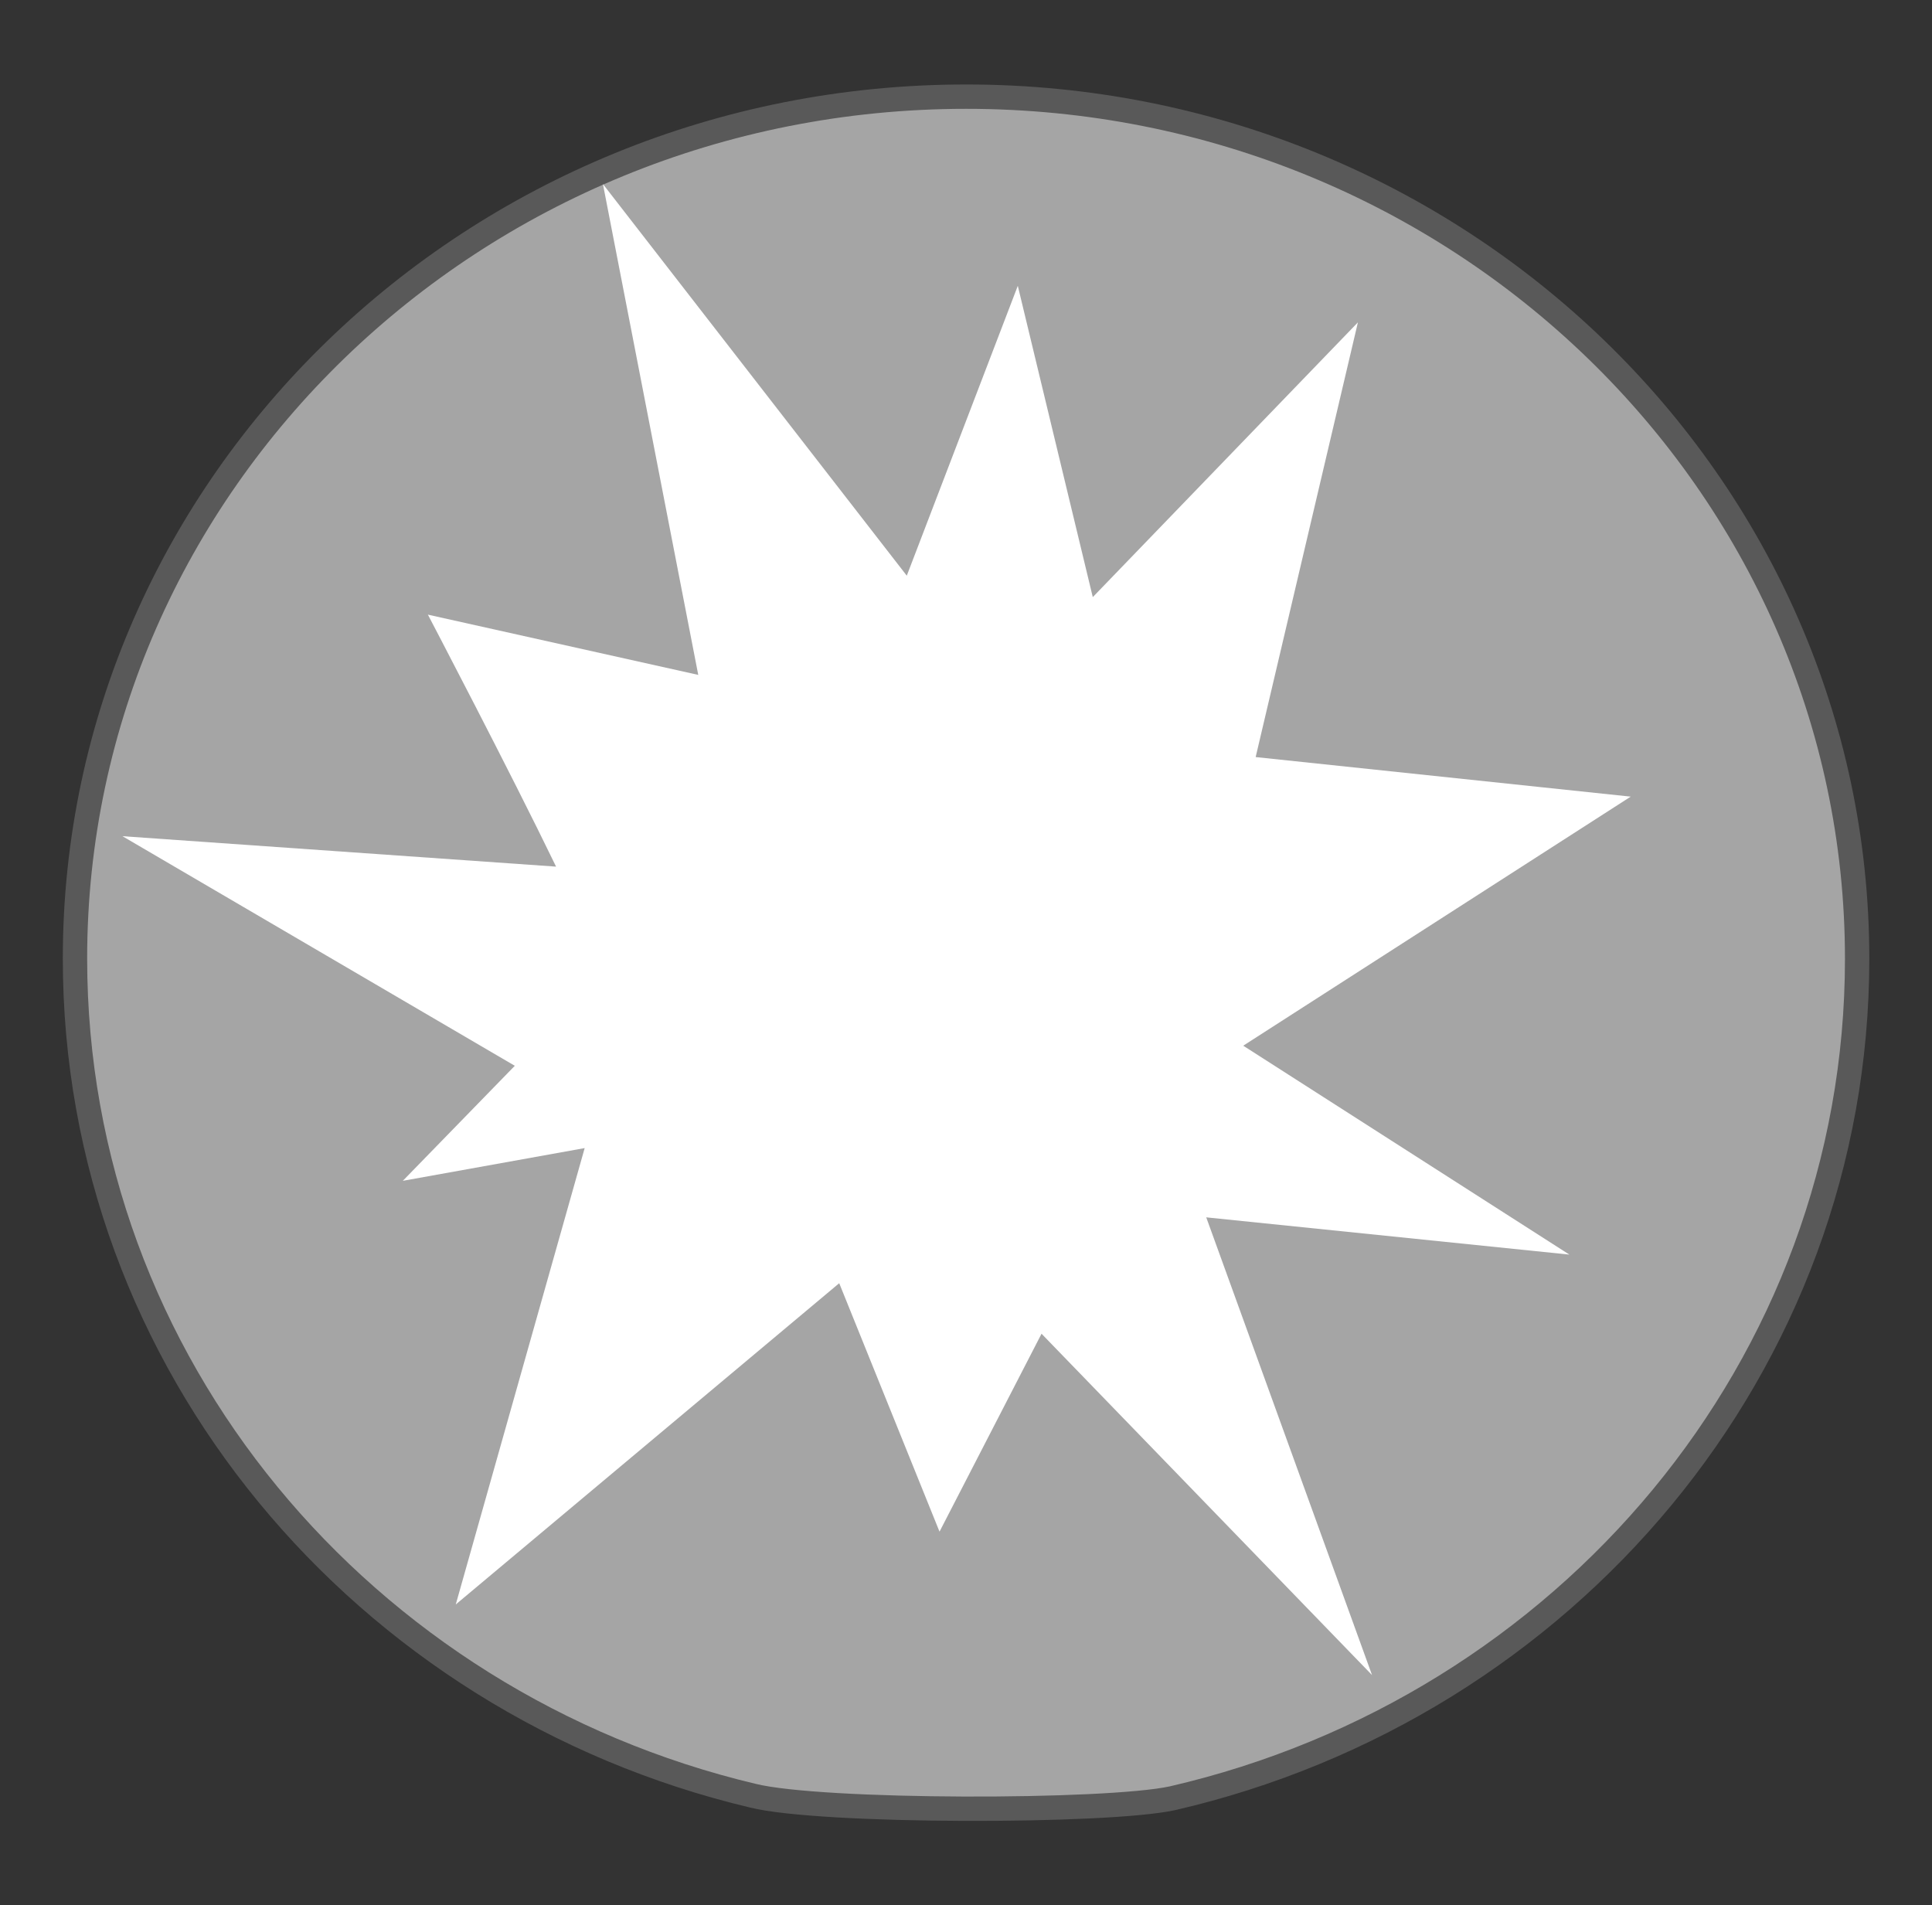 <?xml version="1.0" encoding="utf-8"?>
<!-- Generator: Adobe Illustrator 16.0.0, SVG Export Plug-In . SVG Version: 6.00 Build 0)  -->
<!DOCTYPE svg PUBLIC "-//W3C//DTD SVG 1.1//EN" "http://www.w3.org/Graphics/SVG/1.1/DTD/svg11.dtd">
<svg version="1.1" id="Groupe" xmlns="http://www.w3.org/2000/svg" xmlns:xlink="http://www.w3.org/1999/xlink" x="0px" y="0px"
	 width="15.871px" height="15.65px" viewBox="0 0 15.871 15.65" enable-background="new 0 0 15.871 15.65" xml:space="preserve">
<rect x="0" y="0" width="15.871" height="15.65" fill="#333333" stroke="none"/>
<g id="PinColor_1_">
	<path id="vert" display="none" fill="#2ABF00" stroke="#1D7500" stroke-width="0.2" stroke-miterlimit="10" d="M15.256,7.876
		c0,3.346-2.395,6.151-5.625,6.896c-0.541,0.118-2.887,0.118-3.446-0.021c-3.198-0.759-5.569-3.548-5.569-6.877
		c0-3.904,3.28-7.08,7.32-7.08C11.975,0.793,15.256,3.969,15.256,7.876z"/>
	<path id="orange" display="none" fill="#FF8500" stroke="#7F4500" stroke-width="0.2" stroke-miterlimit="10" d="M15.256,7.876
		c0,3.346-2.395,6.151-5.625,6.896c-0.541,0.118-2.887,0.118-3.446-0.021c-3.198-0.759-5.569-3.548-5.569-6.877
		c0-3.904,3.28-7.08,7.32-7.08C11.975,0.793,15.256,3.969,15.256,7.876z"/>
	<path id="gris" fill="#A5A5A5" stroke="#595959" stroke-width="0.2" stroke-miterlimit="10" d="M15.256,7.876
		c0,3.346-2.395,6.151-5.625,6.896c-0.541,0.118-2.887,0.118-3.446-0.021c-3.198-0.759-5.569-3.548-5.569-6.877
		c0-3.904,3.28-7.08,7.32-7.08C11.975,0.793,15.256,3.969,15.256,7.876z"/>
	<path id="bleu" display="none" fill="#0092FF" stroke="#00477C" stroke-width="0.2" stroke-miterlimit="10" d="M15.256,7.876
		c0,3.346-2.395,6.151-5.625,6.896c-0.541,0.118-2.887,0.118-3.446-0.021c-3.198-0.759-5.569-3.548-5.569-6.877
		c0-3.904,3.28-7.08,7.32-7.08C11.975,0.793,15.256,3.969,15.256,7.876z"/>
</g>
<g id="IconsGroup">
	<g id="MinimalGroup" display="none">
		<path id="ElectionGroup" display="inline" fill="#565656" d="M13.248,3.003L9.619,1.452C9.518,1.41,9.381,1.436,9.316,1.527
			L8.275,2.824C8.229,2.876,8.211,2.966,8.229,3.04c0.017,0.078,0.063,0.132,0.132,0.165L5.109,4.43
			C4.837,4.524,4.599,4.718,4.45,4.971L3.375,6.763C3.147,7.142,3.124,7.61,3.327,8.007l0.081,0.152H2.271
			c-0.147,0-0.258,0.117-0.258,0.26v4.913H1.234c-0.14,0-0.253,0.12-0.253,0.259s0.117,0.259,0.253,0.259h8.798
			c0.144,0,0.254-0.12,0.254-0.259s-0.11-0.26-0.254-0.26H9.255v-2.64c0-0.083-0.047-0.171-0.112-0.215
			c-0.074-0.051-0.174-0.057-0.254-0.014c-0.283,0.131-0.498,0.198-0.591,0.229c-0.023,0-0.044,0.014-0.061,0.025l-1.686,1.005
			c-0.269,0.163-0.574,0.252-0.883,0.252c-0.583,0-1.104-0.287-1.435-0.771c-0.265-0.392-0.358-0.854-0.255-1.314
			C4.072,9.431,4.346,9.042,4.731,8.79L4.98,8.633C5.162,8.527,5.323,8.43,5.461,8.34C5.565,8.279,5.602,8.154,5.57,8.042
			C5.512,7.836,5.407,7.649,5.302,7.508c0.392-0.167,0.93-0.479,1.2-0.791l0,0C6.557,6.753,6.626,6.79,6.698,6.826
			c0.008,0,0.008,0,0.015,0.003l0,0c0.19,0.094,0.429,0.188,0.716,0.242C7.128,7.45,6.825,7.912,6.708,8.218
			c-0.202,0.099-0.652,0.341-1.69,1.007C4.743,9.396,4.551,9.676,4.49,9.998c-0.069,0.316-0.008,0.644,0.176,0.917
			c0.238,0.349,0.611,0.542,1.004,0.542c0.21,0,0.42-0.064,0.618-0.174l1.778-1.068c0.272-0.069,1.653-0.484,2.706-2.176
			c0.822-1.328,1.285-2.396,1.473-2.881l0.029,0.016c0.111,0.044,0.236,0.086,0.349,0.086c0.207,0,0.405-0.089,0.547-0.224
			c0.148-0.146,0.235-0.347,0.235-0.559V3.243C13.396,3.136,13.341,3.04,13.248,3.003z"/>
	</g>
	<g id="FaibleGroup" display="none">
		<path id="FamineGroup" display="inline" fill="#F9F9F9" d="M10.557,12.118L8.59,12.492L5.382,10.74l1.169-1.448l2.621,0.87
			L10.557,12.118z M13.578,8.704v0.225l-2.072,0.65l-2.041,0.29L6.84,8.999L6.22,8.704h0.355C6.492,7.927,6.376,7.332,6.322,6.554
			l0,0C6.319,6.537,6.289,6.019,6.286,5.801C6.247,5.559,6.135,5.469,5.768,5.216C5.565,5.093,5.414,5.047,5.337,5.047
			c-0.132,0-0.251,0.146-0.281,0.588c0.587,0.099,0.625,0.746,0.625,0.746c0.052,0.456-0.177,1.126-0.694,1.304
			C4.03,8.004,4.122,6.158,4.665,5.709C4.68,5.176,4.83,4.685,5.339,4.666c0.206,0,0.411,0.085,0.643,0.235
			c0.106,0.07,0.205,0.135,0.28,0.211c-0.009-0.18-0.016-0.359-0.016-0.548c0-0.391,0.059-0.807,0.407-1.107
			c0.176-0.166,0.373-0.256,0.575-0.251c0.51,0.028,0.824,0.469,1.015,0.92C8.452,4.029,8.725,3.99,9.03,4.097
			c0.792,0.269,1.224,1.651,0.894,2.125C9.141,7.344,7.181,5.265,7.695,4.534c0,0,0.08-0.097,0.213-0.21
			C7.751,3.926,7.449,3.571,7.224,3.593c-0.088,0-0.195,0.032-0.319,0.144c-0.218,0.197-0.28,0.467-0.28,0.828
			c0,0.256,0.033,0.537,0.033,0.815c0,0.148,0.009,0.277,0.012,0.421c0.038,0.25,0.038,0.438,0.038,0.705
			c0.059,0.77,0.364,1.407,0.452,2.198H13.578z M8.047,4.483l1.491,1.619C9.271,4.953,8.333,4.313,8.333,4.313L8.047,4.483z
			 M4.972,5.869l-0.265,0.11c0,0-0.13,0.907,0,1.377L4.972,5.869z M3.644,11.326l1.18-0.708l1.227-1.521l-0.38-0.393H2.953
			L2.412,9.791L3.644,11.326z M5.017,11.08l-2.088,1.426l0.273,0.345h4.815l-0.013-0.063L5.017,11.08z M0.718,8.704v1.646
			l1.333-0.718l0.411-0.928H0.718z M9.854,10.217l1.297,1.889l2.428,0.572v-2.159l-1.749-0.562L9.854,10.217z M13.578,10.05V9.292
			l-1.365,0.366L13.578,10.05z M2.089,10.159l-1.371,0.648v2.042h1.003l1.498-1.225L2.089,10.159z M9.283,12.85h3.143l-1.496-0.359
			L9.283,12.85z"/>
		<path id="CycloneGroup" display="inline" fill="#FFFFFF" d="M7.192,4.287c-0.069,0-0.133-0.011-0.2-0.011
			c-0.589,0-1.141,0.153-1.619,0.417c0.856-2.924,3.004-3.186,3.004-3.186S3.632,1.911,3.632,7.446c0.003,0,0.003,0,0.009,0
			c0,0.063-0.004,0.125-0.004,0.197c0,0.583,0.151,1.145,0.417,1.625c-2.93-0.867-3.183-3.01-3.183-3.01s0.399,4.747,5.936,4.747
			c0-0.004,0-0.004,0-0.013c0.064,0.006,0.125,0.013,0.194,0.013c0.59,0,1.143-0.153,1.625-0.418
			c-0.867,2.93-3.017,3.185-3.017,3.185s4.754-0.399,4.754-5.937c-0.008,0-0.008,0-0.008,0c0-0.068,0.008-0.134,0.008-0.196
			c0-0.592-0.15-1.146-0.42-1.629c2.93,0.86,3.191,3.013,3.191,3.013s-0.396-4.747-5.943-4.747C7.192,4.284,7.192,4.287,7.192,4.287
			z"/>
		<path id="eruptionGroup" display="inline" fill="#FFFFFF" d="M7.931,5.351c0.709,0.242,1.647,0.525,1.852-0.61
			c0.156-0.895,1.331-0.563,1.832-0.615c0.919-0.11,0.23-1.823-0.915-1.848C9.538,2.252,9.016,2.764,8.541,3.815
			c-0.213,0.506-0.4,0.886-1.224,0.615c-0.818-0.275-1.425,0.4-0.926,1.231c0.441,0.735-0.006,1.535-0.006,1.535h1.24
			c0,0-0.007-0.445-0.308-0.917C6.967,5.728,7.21,5.105,7.931,5.351z M1.374,13.006c3.186-2.321,3.983-5.524,3.983-5.524h3.268
			c0,0,0.791,3.204,3.977,5.524H1.374z"/>
		<path id="tsunamiGroup" display="inline" fill="#FFFFFF" d="M12.967,11.545c-9.78,0.56-7.042-6.914-4.516-6.271
			c-0.259,0.16-0.422,0.711-0.267,1.075C8.361,6.752,8.939,6.97,9.27,6.887c0.779-0.198,0.816-1.297,0.537-1.884
			C9.508,4.408,8.732,3.658,7.373,3.658c-3.263,0-5.504,1.67-6.343,4.541v4.226h11.937V11.545z"/>
		<path id="epidemieGroup" display="inline" fill="#FFFFFF" d="M12.096,8.135c0-2.795-2.188-5.066-4.94-5.207
			c1.219,0.111,2.163,1,2.163,2.074c0,0.368-0.125,0.71-0.32,1.01C8.449,5.473,7.702,5.14,6.871,5.14
			c-0.823,0-1.574,0.332-2.113,0.873c-0.189-0.3-0.316-0.643-0.316-1.01c0-1.074,0.94-1.961,2.164-2.074
			C3.853,3.075,1.667,5.345,1.667,8.136c0,0.839,0.207,1.634,0.561,2.34C1.739,9.375,2.035,8.133,2.953,7.607
			C3.275,7.423,3.626,7.352,3.99,7.368c-0.071,0.25-0.115,0.504-0.115,0.775c0,1.387,0.945,2.544,2.229,2.891
			c-0.023,0.026-0.048,0.055-0.064,0.09v0.002c-0.042,0.09-0.091,0.172-0.155,0.239c-0.14,0.18-0.296,0.343-0.502,0.455
			c-0.922,0.534-2.147,0.165-2.862-0.817c0.933,1.419,2.531,2.354,4.357,2.354c1.806,0,3.39-0.919,4.338-2.313
			c-0.729,0.952-1.93,1.307-2.84,0.78c-0.321-0.188-0.552-0.466-0.713-0.792c1.272-0.347,2.213-1.507,2.213-2.89
			c0-0.266-0.037-0.521-0.099-0.772c0.363-0.019,0.721,0.053,1.041,0.24c0.893,0.513,1.199,1.691,0.759,2.767
			C11.908,9.7,12.096,8.939,12.096,8.135z M7.43,10.142C7.407,9.707,7.501,9.259,7.718,8.821L7.372,8.622
			C7.248,8.756,7.069,8.833,6.879,8.833c-0.196,0-0.373-0.079-0.502-0.208L6.04,8.818c0.222,0.431,0.311,0.889,0.286,1.328
			C5.443,9.898,4.788,9.103,4.788,8.144c0-0.184,0.033-0.356,0.079-0.521c0.385,0.192,0.737,0.499,1.002,0.899l0.353-0.204
			c-0.015-0.059-0.04-0.117-0.04-0.18c0-0.326,0.224-0.588,0.527-0.662V7.069c-0.489-0.034-0.922-0.18-1.286-0.42
			C5.79,6.28,6.308,6.052,6.87,6.052c0.563,0,1.089,0.234,1.464,0.603C7.968,6.895,7.53,7.043,7.051,7.077v0.4
			c0.294,0.077,0.52,0.336,0.52,0.662c0,0.063-0.017,0.121-0.033,0.177l0.352,0.2c0.262-0.401,0.617-0.703,1-0.897
			c0.037,0.169,0.076,0.338,0.076,0.518C8.962,9.103,8.312,9.896,7.43,10.142z"/>
		<path id="earthquakeGroup" display="inline" fill="#FFFFFF" d="M10.473,8.01c-0.164,0-0.322,0.094-0.398,0.247L9.421,9.476
			L8.623,7.124c-0.066-0.177-0.23-0.298-0.417-0.306C8.007,6.815,7.845,6.926,7.774,7.102L7.224,8.4L6.353,3.191
			c-0.038-0.215-0.248-0.38-0.452-0.367c-0.23,0.007-0.412,0.152-0.443,0.371L4.691,9.233L4.066,5.996
			C4.033,5.807,3.877,5.66,3.679,5.635C3.492,5.612,3.302,5.711,3.208,5.882L2.189,8.01H0.615v0.905h1.869
			c0.171,0,0.332-0.095,0.409-0.254l0.548-1.141l0.885,4.601c0.042,0.208,0.232,0.361,0.44,0.361c0.009,0,0.013,0,0.016,0
			c0.226-0.006,0.41-0.168,0.437-0.392l0.755-5.938l0.633,3.903c0.037,0.203,0.194,0.354,0.395,0.381
			c0.207,0.017,0.392-0.09,0.47-0.272l0.68-1.615l0.754,2.223c0.063,0.168,0.211,0.28,0.393,0.297
			c0.184,0.013,0.352-0.079,0.436-0.237l1.014-1.919h1.941V8.01H10.473z"/>
	</g>
	<g id="ModereGroup" display="none">
		<path id="displacedGroup" display="inline" fill="#FFFFFF" d="M7.136,3.04C7.232,3.646,6.823,4.215,6.22,4.317
			c-0.604,0.105-1.185-0.31-1.28-0.909C4.845,2.797,5.25,2.219,5.859,2.126C6.466,2.019,7.036,2.435,7.136,3.04z M6.791,7.453
			l0.983,1.571c0.142,0.223,0.432,0.295,0.659,0.16C8.659,9.053,8.732,8.77,8.605,8.533L8.361,8.088
			c-0.22-0.392-0.43-0.78-0.65-1.164L7.273,6.125C7.224,6.03,7.177,5.931,7.125,5.818C6.856,5.255,6.436,4.377,5.509,4.455
			c-0.795,0.069-1.6,0.45-2.388,1.12C2.185,6.312,1.528,7.38,1.508,7.434C1.476,7.477,1.443,7.525,1.423,7.566c0,0,0,0-0.007,0.002
			l0,0c-0.085,0.169-0.129,0.32-0.024,0.516c0.09,0.145,0.253,0.243,0.425,0.243c0.211,0,0.318-0.104,0.422-0.25l0,0l0,0
			C2.27,8.034,2.299,7.985,2.326,7.94c0.004-0.01,0.553-0.898,1.41-1.615c0.256-0.205,0.51-0.347,0.742-0.421L4.291,8.185
			C4.27,8.41,4.196,8.805,4.137,9.024l-0.426,1.494c-0.051,0.185-0.215,0.502-0.336,0.65l-1.15,1.424
			c-0.148,0.188-0.313,0.392-0.181,0.677c0.083,0.169,0.253,0.272,0.443,0.272c0.219,0,0.341-0.13,0.494-0.295l1.164-1.253
			c0.206-0.225,0.475-0.616,0.614-0.887l0.577-1.176l2.14,3.592c0.104,0.176,0.24,0.399,0.528,0.399l0,0
			c0.166,0,0.318-0.088,0.41-0.223c0.154-0.239,0.045-0.454-0.04-0.653L6.636,9.292C6.568,9.147,6.533,8.845,6.558,8.685
			L6.791,7.453z M8.598,11.362h2.588v0.767l2.581-1.484l-2.581-1.485v0.771H8.598V11.362z"/>
		<path id="returnedGroup" display="inline" fill="#FFFFFF" d="M7.139,3.04C7.232,3.646,6.827,4.215,6.22,4.317
			C5.616,4.42,5.035,4.008,4.944,3.4C4.845,2.794,5.25,2.219,5.86,2.124C6.466,2.019,7.036,2.43,7.139,3.04z M6.791,7.45
			l0.983,1.575c0.142,0.224,0.432,0.29,0.659,0.161C8.659,9.05,8.732,8.77,8.605,8.533L8.361,8.085
			c-0.217-0.389-0.43-0.777-0.643-1.163L7.273,6.125C7.224,6.03,7.181,5.931,7.125,5.818C6.856,5.255,6.436,4.372,5.509,4.455
			C4.72,4.52,3.913,4.897,3.121,5.567C2.183,6.312,1.525,7.38,1.505,7.429C1.476,7.477,1.443,7.52,1.423,7.566L1.416,7.568l0,0
			c-0.085,0.169-0.129,0.32-0.024,0.516C1.482,8.228,1.645,8.33,1.817,8.33c0.211,0,0.318-0.104,0.419-0.25l0,0l0,0
			c0.027-0.048,0.059-0.095,0.089-0.142C2.331,7.931,2.88,7.047,3.729,6.326c0.264-0.209,0.518-0.351,0.75-0.428L4.291,8.185
			C4.27,8.41,4.196,8.805,4.137,9.024l-0.426,1.494c-0.052,0.188-0.216,0.502-0.344,0.649l-1.142,1.425
			c-0.148,0.188-0.313,0.392-0.181,0.677c0.083,0.169,0.253,0.272,0.443,0.272c0.219,0,0.341-0.13,0.494-0.295l1.164-1.253
			c0.206-0.225,0.475-0.616,0.605-0.887l0.583-1.176l2.137,3.592c0.101,0.176,0.246,0.399,0.53,0.399l0,0
			c0.164,0,0.317-0.088,0.415-0.229c0.146-0.232,0.042-0.451-0.041-0.643l-1.736-3.76c-0.062-0.145-0.1-0.446-0.08-0.606L6.791,7.45
			z M13.993,8.254c0-1.571-1.279-2.843-2.847-2.843H9.941v1.431h1.209c0.771,0,1.408,0.63,1.408,1.412
			c0,0.769-0.623,1.407-1.408,1.407h-0.254V8.888l-2.574,1.486l2.574,1.49v-0.77h0.283l0,0C12.732,11.071,13.993,9.808,13.993,8.254
			z"/>
	</g>
	<g id="ImportantGroup" display="none">
		<path id="enlevementGroup" display="inline" fill="#FFFFFF" d="M12.448,1.111c-0.386,0-0.688,0.31-0.688,0.688v2.807
			c0.172,0.035,0.327,0.103,0.461,0.232c0.361,0.356,0.369,0.949,0.018,1.31L10.93,7.493l-0.183-0.177l1.308-1.336
			c0.254-0.273,0.252-0.702-0.016-0.962c-0.081-0.086-0.178-0.145-0.289-0.171c-0.115-0.033-0.227-0.033-0.336-0.009
			c-0.137,0.028-0.244,0.093-0.33,0.188c-0.777,0.794-1.553,1.592-2.33,2.393C8.557,7.613,8.206,8.06,8.211,8.523
			c0.007,0.428,0,0.868,0,1.298c-0.099-0.085-0.218-0.142-0.36-0.168c-0.402-0.071-0.759,0.174-0.896,0.529H6.753
			c0-0.095,0-0.196,0-0.295c0.009-0.443-0.007-0.914,0-1.364c0.016-0.454-0.344-0.91-0.535-1.101
			c-0.775-0.804-1.547-1.602-2.325-2.4c-0.088-0.09-0.204-0.155-0.328-0.184c-0.114-0.027-0.23-0.024-0.344,0.009
			c-0.107,0.026-0.21,0.085-0.286,0.168c-0.27,0.261-0.278,0.688-0.021,0.962l1.31,1.336l-0.176,0.18L2.742,6.147
			c-0.354-0.358-0.345-0.953,0.015-1.31C2.89,4.713,3.046,4.645,3.209,4.606V1.8c0-0.381-0.311-0.688-0.689-0.688
			c-0.385,0-0.69,0.31-0.69,0.688v4.857c0,0.159,0.063,0.305,0.155,0.422l2.349,3.093H4.131c-0.458,0-0.828,0.373-0.828,0.835
			c0,0.305,0.17,0.557,0.419,0.7c-0.244,0.148-0.419,0.402-0.419,0.697c0,0.462,0.37,0.832,0.828,0.832h0.251v0.46h2.305
			c0.118,0.122,0.26,0.207,0.43,0.241c0.052,0.017,0.092,0.02,0.14,0.02c0.409,0,0.753-0.288,0.823-0.691v-0.019h0.148
			c0,0.149,0,0.302,0.017,0.461h2.336v-0.461h0.254c0.451,0,0.826-0.371,0.826-0.828c0-0.3-0.169-0.563-0.42-0.708
			c0.251-0.146,0.42-0.396,0.42-0.7c0-0.458-0.376-0.833-0.826-0.833h-0.204l2.344-3.093c0.102-0.12,0.162-0.261,0.162-0.422V1.808
			C13.137,1.421,12.829,1.111,12.448,1.111z M3.711,11.009c0-0.229,0.189-0.412,0.419-0.412h2.723l-0.146,0.831H4.13
			C3.901,11.422,3.711,11.237,3.711,11.009z M3.711,12.419c0-0.234,0.189-0.421,0.419-0.421h2.477l-0.141,0.834H4.131
			C3.901,12.832,3.711,12.648,3.711,12.419z M7.667,13.197C7.63,13.426,7.39,13.57,7.189,13.538
			c-0.113-0.015-0.205-0.077-0.268-0.169c-0.065-0.089-0.086-0.197-0.068-0.313l0.455-2.657c0.037-0.202,0.21-0.346,0.414-0.346
			c0.028,0,0.049,0,0.069,0.004c0.229,0.048,0.38,0.254,0.337,0.482L7.667,13.197z M11.257,12.419c0,0.229-0.18,0.413-0.415,0.413
			H8.148l0.141-0.834h2.553C11.07,12.003,11.257,12.188,11.257,12.419z M11.257,11.009c0,0.228-0.18,0.416-0.415,0.416H8.391
			l0.139-0.809c0-0.005,0-0.012,0-0.018h2.311C11.07,10.597,11.257,10.786,11.257,11.009z"/>
	</g>
	<g id="EleveGroup">
		<path id="attackGroup" fill="#FFFFFF" d="M10.213,8.59l3.183-2.046l-3.081-0.325l0.84-3.571L8.977,4.905L8.361,2.348L7.449,4.729
			L4.953,1.512l0.783,4.032L3.515,5.049c0,0,0.676,1.29,1.053,2.07l-3.562-0.25l3.223,1.886L3.309,9.7l1.494-0.269L3.744,13.18
			l3.15-2.639l0.824,2.041l0.838-1.626l2.715,2.804l-1.362-3.76l2.983,0.306L10.213,8.59z"/>
	</g>
	<g id="ExtremeGroup" display="none">
		<path id="rebelionGroup" display="inline" fill="#FFFFFF" d="M9.413,3.836c0,1.297-1.056,2.347-2.344,2.347
			c-1.302,0-2.355-1.05-2.355-2.347c0-1.303,1.053-2.35,2.355-2.35C8.361,1.486,9.413,2.534,9.413,3.836z M3.147,13.793h1.43h0.08
			l0.054-0.111l0.52-0.508l-0.49-0.105l-0.756-0.163L3.147,13.793z M12.969,4.269l-0.503,0.507l0.032,0.035l-0.411,0.404
			c0.06,0.055,0.11,0.106,0.157,0.164l0.411-0.412l0.084,0.075l0.493-0.505L12.969,4.269z M9.729,6.874L9.508,7.093l0.024,0.059
			l0.055,0.12l-3.424,3.431l0.365,0.087c0.341,0.069,0.63,0.269,0.823,0.565c0.026,0.038,0.035,0.088,0.053,0.132l0.007-0.011
			l0.252,0.165l0.089-0.021l0.996,0.723l0.676-0.917L7.931,10.26l0.039-0.096h0.255l1.457-1.713l0.164-1.535L9.729,6.874z
			 M11.32,5.355c-0.448-0.046-0.879,0.287-0.926,0.746L10.33,6.602l0,0l-0.029,0.36l-0.166,1.534L10.12,8.641l-0.087,0.105
			l-1.309,1.54l0.979,0.765l0.36,0.277l-0.211,0.283l0.056,0.098c0.131,0.294,0.431,0.473,0.75,0.473c0.046,0,0.094,0,0.144-0.01
			c0.366-0.06,0.649-0.36,0.688-0.733l0.563-5.166C12.109,5.818,11.773,5.407,11.32,5.355z M9.609,11.958l-0.479,0.658l-0.273,0.376
			l-0.379-0.277l-0.83-0.597L7.58,12.135l-0.033-0.017c0,0.07,0,0.14-0.021,0.21c-0.011,0.064-0.034,0.132-0.064,0.192
			c-0.048,0.123-0.122,0.223-0.195,0.329l0.06,0.133c0.054,0.135,0.136,0.303,0.228,0.452l0.237,0.358h1.767L9.609,11.958z
			 M6.253,13.357c-0.017,0-0.042-0.004-0.063-0.004c0,0.031-0.009,0.054-0.009,0.054l0.202,0.386h0.473l0.309-0.111
			c-0.106-0.158-0.188-0.337-0.271-0.516C6.699,13.28,6.492,13.357,6.253,13.357z M6.944,11.58c-0.032-0.05-0.088-0.092-0.134-0.133
			c-0.026-0.028-0.046-0.063-0.087-0.085c-0.08-0.059-0.19-0.108-0.296-0.133l-0.36-0.075l-0.84-0.177l0,0l-0.743-0.16l-0.288-0.055
			l-0.467-0.107l-0.033-0.003l0.082-0.084l0.323-0.316l0.341-0.34c0.025,0.237,0.039,0.418,0.039,0.422l0.112,0.024l1.035,0.225
			l0.213-0.217l3.207-3.217l-0.082-0.18l0.023-0.02c-0.46-0.137-1.007-0.227-1.697-0.227H7.069H6.843
			c-0.485,0-0.971,0.039-1.448,0.143C4.568,7.053,4.06,7.86,3.504,8.409C2.921,8.98,2.36,9.576,1.797,10.163
			c-0.125,0.133-0.249,0.267-0.381,0.391c-0.213,0.223-0.293,0.541-0.213,0.836c0.089,0.293,0.329,0.513,0.635,0.584l1.106,0.239
			l0.473,0.098l2.667,0.568c0.059,0.01,0.116,0.018,0.171,0.018c0.39,0,0.741-0.262,0.823-0.668
			c0.031-0.156,0.009-0.294-0.041-0.432L6.99,11.682C6.972,11.65,6.956,11.626,6.944,11.58z M5.768,13.637l-0.079-0.154l0.044-0.168
			l0.003-0.03l-0.134-0.038l-0.465,0.546h0.714L5.768,13.637z"/>
	</g>
</g>
</svg>
